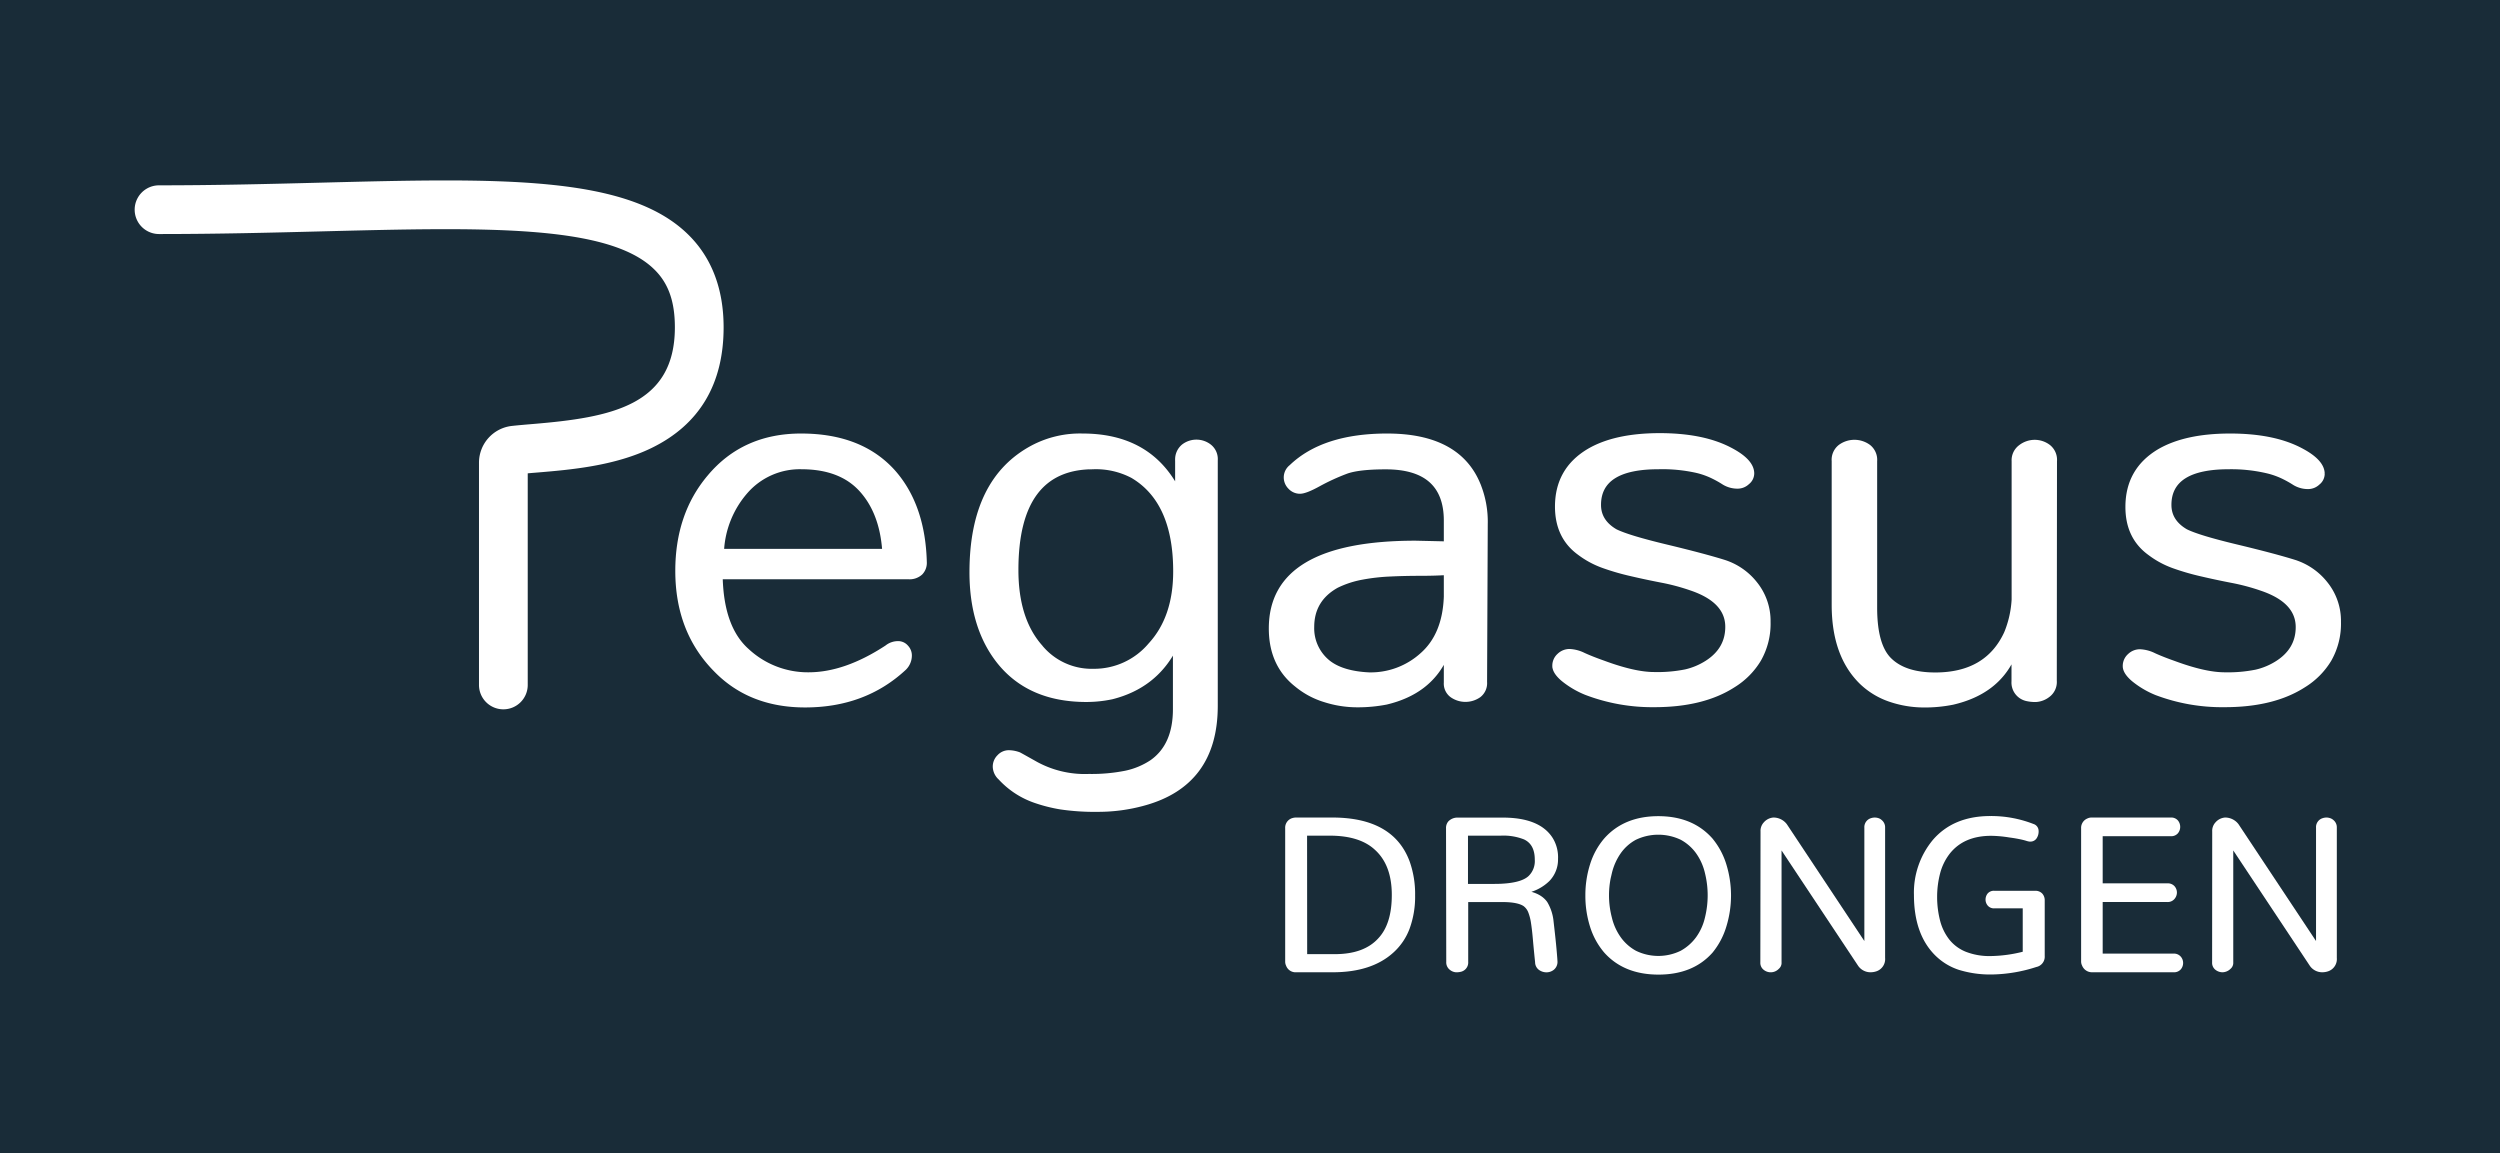 <svg xmlns="http://www.w3.org/2000/svg" viewBox="0 0 769.85 355.15"><rect x="0" y="0" width="769.85" height="355.15" fill="#808080" stroke="none"/><defs><style>.cls-1,.cls-2{fill:#353c43;}.cls-1{stroke:#353c43;}.cls-1,.cls-4{stroke-miterlimit:10;}.cls-3{fill:#192c38;}.cls-4,.cls-5{fill:#fff;}.cls-4{stroke:#fff;}</style></defs><title>RGB-SVG_3</title><g id="Laag_2" data-name="Laag 2"><g id="Laag_1-2" data-name="Laag 1"><path class="cls-1" d="M284.81,173.28a4.62,4.62,0,0,1-1.26,3.24,5.17,5.17,0,0,1-4,1.35H221.94q.42,15.47,8.15,22.35a27.26,27.26,0,0,0,18.79,7.31q11.28,0,24-8.35a5.66,5.66,0,0,1,3.45-1.25,3.47,3.47,0,0,1,2.82,1.25,3.94,3.94,0,0,1,1,2.5,5.67,5.67,0,0,1-1.67,4.18q-12.33,11.49-30.7,11.49-17.13,0-27.78-11.07-11.7-11.91-11.7-30.49,0-17.34,9.82-29Q228.83,134,246.59,134q18.59,0,28.61,11.28Q284.4,155.75,284.81,173.28Zm-12.74-3.76q-.84-11.7-7.1-18.59T246.79,144a21.87,21.87,0,0,0-17.12,7.52,29.72,29.72,0,0,0-7.31,18Z"/><path class="cls-1" d="M333.26,134q20.26,0,29,16.09v-8.78a5.36,5.36,0,0,1,2-4.07,6.54,6.54,0,0,1,4.07-1.36,6.62,6.62,0,0,1,4.18,1.47,5.2,5.2,0,0,1,1.88,4.38v75.61q0,24.22-22.35,30.28a52.7,52.7,0,0,1-14,1.88,72.23,72.23,0,0,1-11.49-.73,48.22,48.22,0,0,1-7.94-2,26.44,26.44,0,0,1-10.86-7.1,5,5,0,0,1-1.67-3.55,4.39,4.39,0,0,1,1.36-3.24,4.16,4.16,0,0,1,3-1.36,9.45,9.45,0,0,1,3.34.63c1.53.83,3,1.67,4.49,2.5a35.61,35.61,0,0,0,4.91,2.3,36.33,36.33,0,0,0,12,1.88,53.24,53.24,0,0,0,11.28-1,22.89,22.89,0,0,0,8-3.34q7.1-5,7.1-16.09V200q-6.06,11.49-19.22,14.83a38.17,38.17,0,0,1-7.93.84q-17.76,0-27.16-11.91Q299,193.12,299,176.2q0-28.6,19-38.64A31.26,31.26,0,0,1,333.26,134Zm3.34,10Q313,144,313,175.58q0,15,7.31,23.39a20.22,20.22,0,0,0,16.29,7.52,22.42,22.42,0,0,0,17.34-7.94q7.72-8.36,7.73-22.56,0-21.5-13.16-29.24A24,24,0,0,0,336.6,144Z"/><path class="cls-1" d="M435.81,167l9.19.21v-6.89Q445,144,426.62,144q-8.56,0-12.32,1.46a66.41,66.41,0,0,0-8.36,3.86c-2.64,1.47-4.56,2.2-5.74,2.2a4.28,4.28,0,0,1-3.13-1.36,4.39,4.39,0,0,1-1.36-3.24,4.34,4.34,0,0,1,1.67-3.34Q407.4,134,427,134q21.93,0,28.2,15a30.44,30.44,0,0,1,2.29,12.32L457.32,210a4.9,4.9,0,0,1-1.88,4.28,7.41,7.41,0,0,1-8.56,0,4.69,4.69,0,0,1-1.88-4.07v-7.52q-5,10.65-18.17,13.78a46.22,46.22,0,0,1-9.09.84,33,33,0,0,1-9.92-1.57,25.29,25.29,0,0,1-8.77-4.7q-7.94-6.26-7.93-17.54Q391.12,167,435.81,167Zm9.19,9.61q-3.56.21-8,.21t-9,.21a61.27,61.27,0,0,0-8.77,1,30,30,0,0,0-7.63,2.51q-7.51,4.18-7.52,12.53A13.23,13.23,0,0,0,409.29,204q4.17,3.14,12.11,3.55a23.39,23.39,0,0,0,16.29-6.05q6.9-6.06,7.31-17.76Z"/><path class="cls-1" d="M510.58,144q-18.16,0-18.17,11.49,0,5,5,7.93,3.76,1.89,15.46,4.7t17.75,4.7a20.14,20.14,0,0,1,10,6.89,18.5,18.5,0,0,1,4,11.8,22.43,22.43,0,0,1-2.92,11.7,23.66,23.66,0,0,1-7.94,8q-9.39,6.06-24.43,6.06a57.37,57.37,0,0,1-21.1-3.76,27.83,27.83,0,0,1-7.1-4.18c-1.81-1.53-2.71-2.95-2.71-4.28a4.37,4.37,0,0,1,1.46-3.34,4.75,4.75,0,0,1,3.34-1.36,10.93,10.93,0,0,1,4.39,1.15c1.67.77,3.68,1.57,6.05,2.4q9.61,3.56,15.67,3.55a43.64,43.64,0,0,0,9.61-.83,20.57,20.57,0,0,0,6.47-2.72q6.27-4,6.27-10.86,0-7.94-11.07-11.69a64.67,64.67,0,0,0-9-2.41q-4.8-.93-9.39-2a73.61,73.61,0,0,1-8.67-2.51,27.7,27.7,0,0,1-7.42-4q-6.88-5-6.89-14.41,0-11.47,9.82-17.33Q497.22,134,511,134q13.37,0,21.72,4.39,6.9,3.56,6.89,7.52a3.76,3.76,0,0,1-1.46,2.92,4.51,4.51,0,0,1-2.92,1.26,8.13,8.13,0,0,1-4.49-1.15,33.28,33.28,0,0,0-3.76-2.09,24.31,24.31,0,0,0-4.49-1.57A48.38,48.38,0,0,0,510.58,144Z"/><path class="cls-1" d="M632.76,209.62a5.23,5.23,0,0,1-2.08,4.6,7,7,0,0,1-3.87,1.46,11.74,11.74,0,0,1-2.92-.31,5.3,5.3,0,0,1-4.07-5.54v-7.31q-5,10.86-18.59,14a43.6,43.6,0,0,1-9,.84,32.56,32.56,0,0,1-10.13-1.67,23.75,23.75,0,0,1-9.09-5.43q-8.56-8.35-8.56-24V142a5.32,5.32,0,0,1,2-4.59,7.59,7.59,0,0,1,9,0,5.32,5.32,0,0,1,2,4.59v45.11q0,11.49,4.38,15.88,4.59,4.59,14,4.59,15.87,0,21.72-12.74a32,32,0,0,0,2.3-10.23V142a5.27,5.27,0,0,1,2.08-4.49,7.37,7.37,0,0,1,4.49-1.57,7.23,7.23,0,0,1,4.39,1.47,5.32,5.32,0,0,1,2,4.59Z"/><path class="cls-1" d="M686.23,144q-18.16,0-18.17,11.49,0,5,5,7.93,3.76,1.89,15.46,4.7t17.75,4.7a20.14,20.14,0,0,1,10,6.89,18.5,18.5,0,0,1,4,11.8,22.43,22.43,0,0,1-2.92,11.7,23.66,23.66,0,0,1-7.94,8Q700,217.35,685,217.35a57.37,57.37,0,0,1-21.1-3.76,27.83,27.83,0,0,1-7.1-4.18c-1.81-1.53-2.71-2.95-2.71-4.28a4.37,4.37,0,0,1,1.46-3.34,4.75,4.75,0,0,1,3.34-1.36,11,11,0,0,1,4.39,1.15c1.67.77,3.68,1.57,6,2.4q9.62,3.56,15.67,3.55a43.54,43.54,0,0,0,9.6-.83,20.52,20.52,0,0,0,6.48-2.72q6.27-4,6.27-10.86,0-7.94-11.07-11.69a64.67,64.67,0,0,0-9-2.41q-4.8-.93-9.39-2a73.61,73.61,0,0,1-8.67-2.51,27.7,27.7,0,0,1-7.42-4q-6.88-5-6.89-14.41,0-11.47,9.82-17.33,8.14-4.8,21.93-4.81,13.36,0,21.72,4.39,6.89,3.56,6.89,7.52a3.76,3.76,0,0,1-1.46,2.92,4.51,4.51,0,0,1-2.92,1.26,8.13,8.13,0,0,1-4.49-1.15,33.28,33.28,0,0,0-3.76-2.09,24.31,24.31,0,0,0-4.49-1.57A48.38,48.38,0,0,0,686.23,144Z"/><path class="cls-2" d="M154.86,218.43a7.5,7.5,0,0,1-7.5-7.5V142.48a11.39,11.39,0,0,1,10.14-11.32c2-.22,4.22-.4,6.56-.6,23.86-2,43.62-5.61,43.62-29.75,0-8-2-13.66-6.42-17.93C187,69,148.35,70,99.37,71.24c-16,.41-32.62.83-50.5.83a7.5,7.5,0,0,1,0-15c17.69,0,34.17-.42,50.12-.83,54.56-1.39,94-2.39,112.74,15.9,7.27,7.08,11,16.73,11,28.67,0,17.45-7.44,29.93-22.12,37.11-11.44,5.6-25.2,6.75-35.25,7.59l-2.95.25v65.17A7.5,7.5,0,0,1,154.86,218.43Z"/><path class="cls-1" d="M399,298.9a2.58,2.58,0,0,1-2.63-1.7,2.41,2.41,0,0,1-.26-1.1V255.05a2.59,2.59,0,0,1,1.78-2.63,3.59,3.59,0,0,1,1.11-.17h11.11q18.57,0,23.4,13.32a29.29,29.29,0,0,1,1.62,10.13,27.86,27.86,0,0,1-1.66,10.05,18.14,18.14,0,0,1-4.88,7.21q-6.53,5.94-18.31,5.94Zm2.88-4.58h9q9.24,0,13.82-5.09,4.25-4.58,4.24-13.65,0-9.33-5.25-14.17-4.85-4.57-14.34-4.58h-7.46Z"/><path class="cls-1" d="M445.68,255.05a2.59,2.59,0,0,1,.6-1.78,3.33,3.33,0,0,1,2.29-1h14.07q11.21,0,15,6.11a10.92,10.92,0,0,1,1.52,6.11,9,9,0,0,1-2.5,6.44,13.59,13.59,0,0,1-7.08,3.65v.17c3,.45,5.11,1.55,6.36,3.31a14.06,14.06,0,0,1,1.87,5.85q.93,7.89,1.18,12.13a2.62,2.62,0,0,1-.89,2.16,3.08,3.08,0,0,1-2,.72,3.5,3.5,0,0,1-2-.64,2.4,2.4,0,0,1-1-2c-.29-2.66-.51-5-.68-7s-.37-3.71-.6-5.13a14.8,14.8,0,0,0-.89-3.43,4.9,4.9,0,0,0-1.57-2.08c-1.3-.9-3.59-1.36-6.87-1.36h-11v18.92a2.43,2.43,0,0,1-1.78,2.54,5.31,5.31,0,0,1-1.4.17,2.88,2.88,0,0,1-1.7-.68,2.4,2.4,0,0,1-.89-2ZM460,272.69q8.3,0,11-2.63a6.86,6.86,0,0,0,2-5.34c0-3.33-1.22-5.57-3.65-6.7a17.82,17.82,0,0,0-7.3-1.19H451.45v15.86Z"/><path class="cls-1" d="M488.6,275.75a31,31,0,0,1,1.44-9.5,21.64,21.64,0,0,1,4.24-7.72q5.94-6.7,16.28-6.7t16.29,6.7a22.61,22.61,0,0,1,4.15,7.72,32.06,32.06,0,0,1,0,19,22.66,22.66,0,0,1-4.15,7.71q-5.85,6.62-16.29,6.62T494.28,293a21.68,21.68,0,0,1-4.24-7.71A31,31,0,0,1,488.6,275.75Zm7.16-7a27.62,27.62,0,0,0,0,13.91,18.29,18.29,0,0,0,2.8,6.23,14.66,14.66,0,0,0,4.88,4.33,16.21,16.21,0,0,0,14.25,0,15.3,15.3,0,0,0,4.92-4.33,17,17,0,0,0,2.79-6.23,28.88,28.88,0,0,0,0-13.91,17.53,17.53,0,0,0-2.79-6.27,15.62,15.62,0,0,0-19.17-4.33,14.14,14.14,0,0,0-4.88,4.33A18.85,18.85,0,0,0,495.76,268.79Z"/><path class="cls-1" d="M542.54,256.07a3.37,3.37,0,0,1,.84-2.46,3.88,3.88,0,0,1,2.63-1.36,4.66,4.66,0,0,1,3.73,1.87l24.77,37.32V254.88a2.37,2.37,0,0,1,1.69-2.46,3.14,3.14,0,0,1,2,0,2.33,2.33,0,0,1,.85.51,2.39,2.39,0,0,1,.85,1.95V295a3.48,3.48,0,0,1-2.38,3.64,5,5,0,0,1-1.61.26,4.14,4.14,0,0,1-3.48-1.87l-24.42-36.8v36.13a1.89,1.89,0,0,1-.68,1.61,3,3,0,0,1-4,.29,2.23,2.23,0,0,1-.84-1.9Z"/><path class="cls-1" d="M599.82,289.7a12.92,12.92,0,0,0,5.26,3.86,20.51,20.51,0,0,0,7.85,1.35,43.13,43.13,0,0,0,10.34-1.44V279.22H614a2,2,0,0,1-1.66-.68,2.39,2.39,0,0,1-.55-1.52,2.49,2.49,0,0,1,.51-1.53,2,2,0,0,1,1.7-.68h12.55a2.38,2.38,0,0,1,1.82.68,2.49,2.49,0,0,1,.64,1.78V294.4a2.73,2.73,0,0,1-2.2,2.89,45.87,45.87,0,0,1-13.4,2.29,32.24,32.24,0,0,1-10.18-1.4,18.06,18.06,0,0,1-7.13-4.37q-6.36-6.36-6.36-18.23A24.94,24.94,0,0,1,595.45,259q6.19-7.22,17.39-7.21a35.3,35.3,0,0,1,13.06,2.37,1.76,1.76,0,0,1,1.28,1.7,3.24,3.24,0,0,1-.56,2,1.72,1.72,0,0,1-1.48.76h-.26a5.16,5.16,0,0,1-1-.25c-.54-.17-1.3-.35-2.29-.55s-2-.35-2.93-.47a37.66,37.66,0,0,0-5.59-.51q-8.75,0-13.23,5.77a17,17,0,0,0-3,6.19,29.16,29.16,0,0,0-.94,7.38,29.59,29.59,0,0,0,.94,7.42A16.08,16.08,0,0,0,599.82,289.7Z"/><path class="cls-1" d="M644.14,298.9a2.76,2.76,0,0,1-2.63-1.78,2.27,2.27,0,0,1-.26-1V255.05a2.62,2.62,0,0,1,1.62-2.54,2.38,2.38,0,0,1,1.1-.26h24.42a2.2,2.2,0,0,1,1.78.72,2.55,2.55,0,0,1,.6,1.66,2.5,2.5,0,0,1-.6,1.65,2.17,2.17,0,0,1-1.78.72H646.94v15.52h20.35a2.29,2.29,0,0,1,1.87.72,2.48,2.48,0,0,1,0,3.27,2.22,2.22,0,0,1-1.82.76H646.94v16.88h22.3a2.29,2.29,0,0,1,1.82.72,2.4,2.4,0,0,1,.64,1.65,2.56,2.56,0,0,1-.59,1.66,2.29,2.29,0,0,1-1.87.72Z"/><path class="cls-1" d="M681.62,256.07a3.33,3.33,0,0,1,.85-2.46,3.86,3.86,0,0,1,2.63-1.36,4.67,4.67,0,0,1,3.73,1.87l24.77,37.32V254.88a2.37,2.37,0,0,1,1.69-2.46,3.15,3.15,0,0,1,2,0,2.33,2.33,0,0,1,.85.51,2.38,2.38,0,0,1,.84,1.95V295a3.47,3.47,0,0,1-2.37,3.64,5.08,5.08,0,0,1-1.61.26,4.11,4.11,0,0,1-3.48-1.87l-24.43-36.8v36.13a1.89,1.89,0,0,1-.67,1.61,3,3,0,0,1-4,.29,2.21,2.21,0,0,1-.85-1.9Z"/><rect class="cls-3" width="769.85" height="355.15"/><path class="cls-4" d="M284.91,173.28a4.61,4.61,0,0,1-1.25,3.24,5.19,5.19,0,0,1-4,1.35H222.05q.4,15.47,8.14,22.35a27.28,27.28,0,0,0,18.8,7.31q11.28,0,24-8.35a5.63,5.63,0,0,1,3.44-1.25,3.45,3.45,0,0,1,2.82,1.25,3.9,3.9,0,0,1,1.05,2.5,5.67,5.67,0,0,1-1.67,4.18q-12.33,11.49-30.7,11.49-17.13,0-27.78-11.07-11.7-11.91-11.7-30.49,0-17.34,9.82-29Q228.94,134,246.69,134q18.58,0,28.62,11.28Q284.49,155.75,284.91,173.28Zm-12.74-3.76q-.84-11.7-7.1-18.59T246.9,144a21.91,21.91,0,0,0-17.13,7.52,29.84,29.84,0,0,0-7.31,18Z"/><path class="cls-4" d="M333.37,134q20.25,0,29,16.09v-8.78a5.39,5.39,0,0,1,2-4.07,6.72,6.72,0,0,1,8.25.11,5.18,5.18,0,0,1,1.88,4.38v75.61q0,24.22-22.34,30.28a52.77,52.77,0,0,1-14,1.88,72.4,72.4,0,0,1-11.49-.73,47.84,47.84,0,0,1-7.93-2,26.31,26.31,0,0,1-10.86-7.1,5,5,0,0,1-1.67-3.55,4.42,4.42,0,0,1,1.35-3.24,4.2,4.2,0,0,1,3-1.36,9.36,9.36,0,0,1,3.34.63c1.53.83,3,1.67,4.49,2.5a31.23,31.23,0,0,0,16.92,4.18,53.1,53.1,0,0,0,11.28-1,22.89,22.89,0,0,0,8-3.34q7.09-5,7.1-16.09V200q-6.06,11.49-19.21,14.83a38.33,38.33,0,0,1-7.94.84q-17.75,0-27.15-11.91-8.36-10.65-8.35-27.57,0-28.6,19-38.64A31.33,31.33,0,0,1,333.37,134Zm3.34,10q-23.61,0-23.6,31.54,0,15,7.31,23.39a20.22,20.22,0,0,0,16.29,7.52,22.42,22.42,0,0,0,17.34-7.94q7.72-8.36,7.72-22.56,0-21.5-13.15-29.24A24.06,24.06,0,0,0,336.71,144Z"/><path class="cls-4" d="M435.92,167l9.19.21v-6.89q0-16.29-18.38-16.29-8.57,0-12.33,1.46a66.27,66.27,0,0,0-8.35,3.86q-4,2.2-5.74,2.2a4.3,4.3,0,0,1-3.14-1.36,4.42,4.42,0,0,1-1.35-3.24,4.34,4.34,0,0,1,1.67-3.34q10-9.6,29.65-9.61,21.93,0,28.2,15a30.43,30.43,0,0,1,2.3,12.32L457.43,210a4.92,4.92,0,0,1-1.88,4.28,7.41,7.41,0,0,1-8.56,0,4.67,4.67,0,0,1-1.88-4.07v-7.52q-5,10.65-18.17,13.78a46.22,46.22,0,0,1-9.09.84,33,33,0,0,1-9.92-1.57,25.2,25.2,0,0,1-8.77-4.7q-7.95-6.26-7.94-17.54Q391.22,167,435.92,167Zm9.19,9.61q-3.56.21-8,.21c-3,0-6,.07-9,.21a61.45,61.45,0,0,0-8.77,1,29.91,29.91,0,0,0-7.62,2.51q-7.51,4.18-7.52,12.53A13.25,13.25,0,0,0,409.39,204c2.79,2.09,6.82,3.28,12.12,3.55a23.39,23.39,0,0,0,16.29-6.05q6.88-6.06,7.31-17.76Z"/><path class="cls-4" d="M510.69,144q-18.18,0-18.17,11.49,0,5,5,7.93,3.77,1.89,15.45,4.7t17.76,4.7a20.11,20.11,0,0,1,10,6.89,18.45,18.45,0,0,1,4,11.8,22.43,22.43,0,0,1-2.92,11.7,23.75,23.75,0,0,1-7.94,8q-9.4,6.06-24.44,6.06a57.28,57.28,0,0,1-21.09-3.76,27.66,27.66,0,0,1-7.1-4.18c-1.81-1.53-2.72-2.95-2.72-4.28a4.4,4.4,0,0,1,1.46-3.34,4.77,4.77,0,0,1,3.35-1.36,10.89,10.89,0,0,1,4.38,1.15q2.51,1.15,6.06,2.4,9.6,3.56,15.66,3.55a43.64,43.64,0,0,0,9.61-.83,20.62,20.62,0,0,0,6.48-2.72q6.26-4,6.26-10.86,0-7.94-11.07-11.69a64.52,64.52,0,0,0-9-2.41c-3.2-.62-6.34-1.28-9.4-2a74.74,74.74,0,0,1-8.67-2.51,27.79,27.79,0,0,1-7.41-4q-6.88-5-6.89-14.41,0-11.47,9.81-17.33,8.15-4.8,21.93-4.81,13.36,0,21.73,4.39,6.88,3.56,6.89,7.52a3.76,3.76,0,0,1-1.46,2.92,4.53,4.53,0,0,1-2.93,1.26,8.15,8.15,0,0,1-4.49-1.15,32.43,32.43,0,0,0-3.76-2.09,24.06,24.06,0,0,0-4.49-1.57A48.23,48.23,0,0,0,510.69,144Z"/><path class="cls-4" d="M632.87,209.62a5.24,5.24,0,0,1-2.09,4.6,6.91,6.91,0,0,1-3.86,1.46,11.83,11.83,0,0,1-2.93-.31,5.33,5.33,0,0,1-4.07-5.54v-7.31q-5,10.86-18.59,14a43.53,43.53,0,0,1-9,.84,32.61,32.61,0,0,1-10.13-1.67,23.79,23.79,0,0,1-9.08-5.43q-8.57-8.35-8.57-24V142a5.3,5.3,0,0,1,2-4.59,7.59,7.59,0,0,1,9,0,5.32,5.32,0,0,1,2,4.59v45.11q0,11.49,4.39,15.88,4.59,4.59,14,4.59,15.87,0,21.72-12.74a31.43,31.43,0,0,0,2.3-10.23V142a5.28,5.28,0,0,1,2.09-4.49,7.37,7.37,0,0,1,4.49-1.57,7.23,7.23,0,0,1,4.39,1.47,5.32,5.32,0,0,1,2,4.59Z"/><path class="cls-4" d="M686.34,144q-18.18,0-18.17,11.49,0,5,5,7.93,3.75,1.89,15.45,4.7t17.76,4.7a20.11,20.11,0,0,1,10,6.89,18.45,18.45,0,0,1,4,11.8,22.52,22.52,0,0,1-2.92,11.7,23.75,23.75,0,0,1-7.94,8q-9.4,6.06-24.44,6.06A57.28,57.28,0,0,1,664,213.59a27.49,27.49,0,0,1-7.1-4.18c-1.81-1.53-2.72-2.95-2.72-4.28a4.4,4.4,0,0,1,1.46-3.34,4.77,4.77,0,0,1,3.35-1.36,10.89,10.89,0,0,1,4.38,1.15q2.5,1.15,6.06,2.4,9.6,3.56,15.66,3.55a43.64,43.64,0,0,0,9.61-.83,20.62,20.62,0,0,0,6.48-2.72q6.26-4,6.26-10.86,0-7.94-11.07-11.69a64.9,64.9,0,0,0-9-2.41c-3.2-.62-6.34-1.28-9.4-2a74.74,74.74,0,0,1-8.67-2.51,27.79,27.79,0,0,1-7.41-4q-6.9-5-6.89-14.41,0-11.47,9.81-17.33Q673,134,686.75,134q13.37,0,21.73,4.39,6.88,3.56,6.89,7.52a3.76,3.76,0,0,1-1.46,2.92A4.53,4.53,0,0,1,711,150.1a8.15,8.15,0,0,1-4.49-1.15,32.43,32.43,0,0,0-3.76-2.09,24.06,24.06,0,0,0-4.49-1.57A48.23,48.23,0,0,0,686.34,144Z"/><path class="cls-5" d="M155,218.43a7.5,7.5,0,0,1-7.5-7.5V142.48a11.39,11.39,0,0,1,10.14-11.32c2-.22,4.22-.4,6.55-.6,23.87-2,43.63-5.61,43.63-29.75,0-8-2-13.66-6.43-17.93C187.14,69,148.45,70,99.47,71.24c-16,.41-32.61.83-50.5.83a7.5,7.5,0,0,1,0-15c17.69,0,34.18-.42,50.12-.83,54.57-1.39,94-2.39,112.74,15.9,7.27,7.08,11,16.73,11,28.67,0,17.45-7.44,29.93-22.12,37.11-11.44,5.6-25.21,6.75-35.26,7.59-1,.08-2,.16-2.94.25v65.17A7.5,7.5,0,0,1,155,218.43Z"/><path class="cls-4" d="M399.14,298.9a2.59,2.59,0,0,1-2.63-1.7,2.4,2.4,0,0,1-.25-1.1V255.05a2.58,2.58,0,0,1,1.78-2.63,3.57,3.57,0,0,1,1.1-.17h11.11q18.57,0,23.41,13.32a29.54,29.54,0,0,1,1.61,10.13,28.08,28.08,0,0,1-1.65,10.05,18.14,18.14,0,0,1-4.88,7.21q-6.53,5.94-18.32,5.94Zm2.89-4.58h9q9.24,0,13.82-5.09,4.25-4.58,4.24-13.65,0-9.33-5.26-14.17-4.83-4.57-14.33-4.58H402Z"/><path class="cls-4" d="M445.79,255.05a2.59,2.59,0,0,1,.59-1.78,3.37,3.37,0,0,1,2.29-1h14.08q11.19,0,15,6.11a10.84,10.84,0,0,1,1.53,6.11,9,9,0,0,1-2.5,6.44,13.59,13.59,0,0,1-7.08,3.65v.17q4.49.67,6.35,3.31a13.78,13.78,0,0,1,1.87,5.85q.93,7.89,1.19,12.13a2.62,2.62,0,0,1-.89,2.16,3.11,3.11,0,0,1-2,.72,3.49,3.49,0,0,1-2-.64,2.44,2.44,0,0,1-1-2q-.42-4-.68-7c-.17-2-.37-3.71-.59-5.13a15.32,15.32,0,0,0-.89-3.43,4.9,4.9,0,0,0-1.57-2.08c-1.3-.9-3.59-1.36-6.87-1.36h-11v18.92a2.43,2.43,0,0,1-1.78,2.54,5.18,5.18,0,0,1-1.39.17,2.85,2.85,0,0,1-1.7-.68,2.37,2.37,0,0,1-.89-2Zm14.33,17.64q8.31,0,11-2.63a6.89,6.89,0,0,0,2-5.34c0-3.33-1.21-5.57-3.64-6.7a17.82,17.82,0,0,0-7.3-1.19H451.55v15.86Z"/><path class="cls-4" d="M488.7,275.75a31,31,0,0,1,1.44-9.5,22,22,0,0,1,4.24-7.72q5.94-6.7,16.29-6.7t16.28,6.7a22.63,22.63,0,0,1,4.16,7.72,32.06,32.06,0,0,1,0,19A22.67,22.67,0,0,1,527,293q-5.85,6.62-16.28,6.62T494.38,293a22,22,0,0,1-4.24-7.71A31,31,0,0,1,488.7,275.75Zm7.17-7a27.62,27.62,0,0,0,0,13.91,17.92,17.92,0,0,0,2.8,6.23,14.63,14.63,0,0,0,4.87,4.33,16.21,16.21,0,0,0,14.25,0,15.1,15.1,0,0,0,4.92-4.33,17.21,17.21,0,0,0,2.8-6.23,28.88,28.88,0,0,0,0-13.91,17.72,17.72,0,0,0-2.8-6.27,14.54,14.54,0,0,0-4.92-4.33,16.57,16.57,0,0,0-14.25,0,14.1,14.1,0,0,0-4.87,4.33A18.46,18.46,0,0,0,495.87,268.79Z"/><path class="cls-4" d="M542.64,256.07a3.33,3.33,0,0,1,.85-2.46,3.86,3.86,0,0,1,2.63-1.36,4.67,4.67,0,0,1,3.73,1.87l24.76,37.32V254.88a2.38,2.38,0,0,1,1.7-2.46,3.14,3.14,0,0,1,2,0,2.2,2.2,0,0,1,.84.51,2.36,2.36,0,0,1,.85,1.95V295a3.47,3.47,0,0,1-2.37,3.64,5.08,5.08,0,0,1-1.61.26,4.11,4.11,0,0,1-3.48-1.87l-24.43-36.8v36.13a1.87,1.87,0,0,1-.68,1.61,2.94,2.94,0,0,1-4,.29,2.21,2.21,0,0,1-.85-1.9Z"/><path class="cls-4" d="M599.93,289.7a12.92,12.92,0,0,0,5.26,3.86,20.46,20.46,0,0,0,7.84,1.35,43.2,43.2,0,0,0,10.35-1.44V279.22h-9.25a2,2,0,0,1-1.65-.68,2.33,2.33,0,0,1-.55-1.52,2.49,2.49,0,0,1,.51-1.53,2,2,0,0,1,1.69-.68h12.56a2.38,2.38,0,0,1,1.82.68,2.54,2.54,0,0,1,.64,1.78V294.4a2.73,2.73,0,0,1-2.21,2.89,45.87,45.87,0,0,1-13.4,2.29,32.28,32.28,0,0,1-10.18-1.4,18,18,0,0,1-7.12-4.37q-6.36-6.36-6.36-18.23A24.89,24.89,0,0,1,595.56,259q6.2-7.22,17.39-7.21A35.37,35.37,0,0,1,626,254.2a1.75,1.75,0,0,1,1.27,1.7,3.24,3.24,0,0,1-.55,2,1.74,1.74,0,0,1-1.49.76H625a5,5,0,0,1-1-.25,23.48,23.48,0,0,0-2.3-.55c-1-.2-2-.35-2.92-.47a37.77,37.77,0,0,0-5.6-.51q-8.73,0-13.23,5.77a17.29,17.29,0,0,0-3,6.19,29.16,29.16,0,0,0-.93,7.38,29.58,29.58,0,0,0,.93,7.42A16.24,16.24,0,0,0,599.93,289.7Z"/><path class="cls-4" d="M644.24,298.9a2.77,2.77,0,0,1-2.63-1.78,2.26,2.26,0,0,1-.25-1V255.05a2.62,2.62,0,0,1,1.61-2.54,2.44,2.44,0,0,1,1.1-.26H668.5a2.21,2.21,0,0,1,1.78.72,2.59,2.59,0,0,1,.59,1.66,2.55,2.55,0,0,1-.59,1.65,2.18,2.18,0,0,1-1.78.72H647v15.52H667.4a2.27,2.27,0,0,1,1.86.72,2.48,2.48,0,0,1,.6,1.62,2.56,2.56,0,0,1-.64,1.65,2.22,2.22,0,0,1-1.82.76H647v16.88h22.31a2.29,2.29,0,0,1,1.82.72,2.44,2.44,0,0,1,.64,1.65,2.51,2.51,0,0,1-.6,1.66,2.26,2.26,0,0,1-1.86.72Z"/><path class="cls-4" d="M681.73,256.07a3.33,3.33,0,0,1,.85-2.46,3.86,3.86,0,0,1,2.63-1.36,4.67,4.67,0,0,1,3.73,1.87l24.76,37.32V254.88a2.38,2.38,0,0,1,1.7-2.46,3.3,3.3,0,0,1,1-.17,3.24,3.24,0,0,1,1,.17,2.33,2.33,0,0,1,.85.51,2.36,2.36,0,0,1,.85,1.95V295a3.47,3.47,0,0,1-2.37,3.64,5.09,5.09,0,0,1-1.62.26,4.11,4.11,0,0,1-3.47-1.87l-24.43-36.8v36.13a1.89,1.89,0,0,1-.68,1.61,3.09,3.09,0,0,1-2.08.93,3,3,0,0,1-1.9-.64,2.21,2.21,0,0,1-.85-1.9Z"/></g></g></svg>